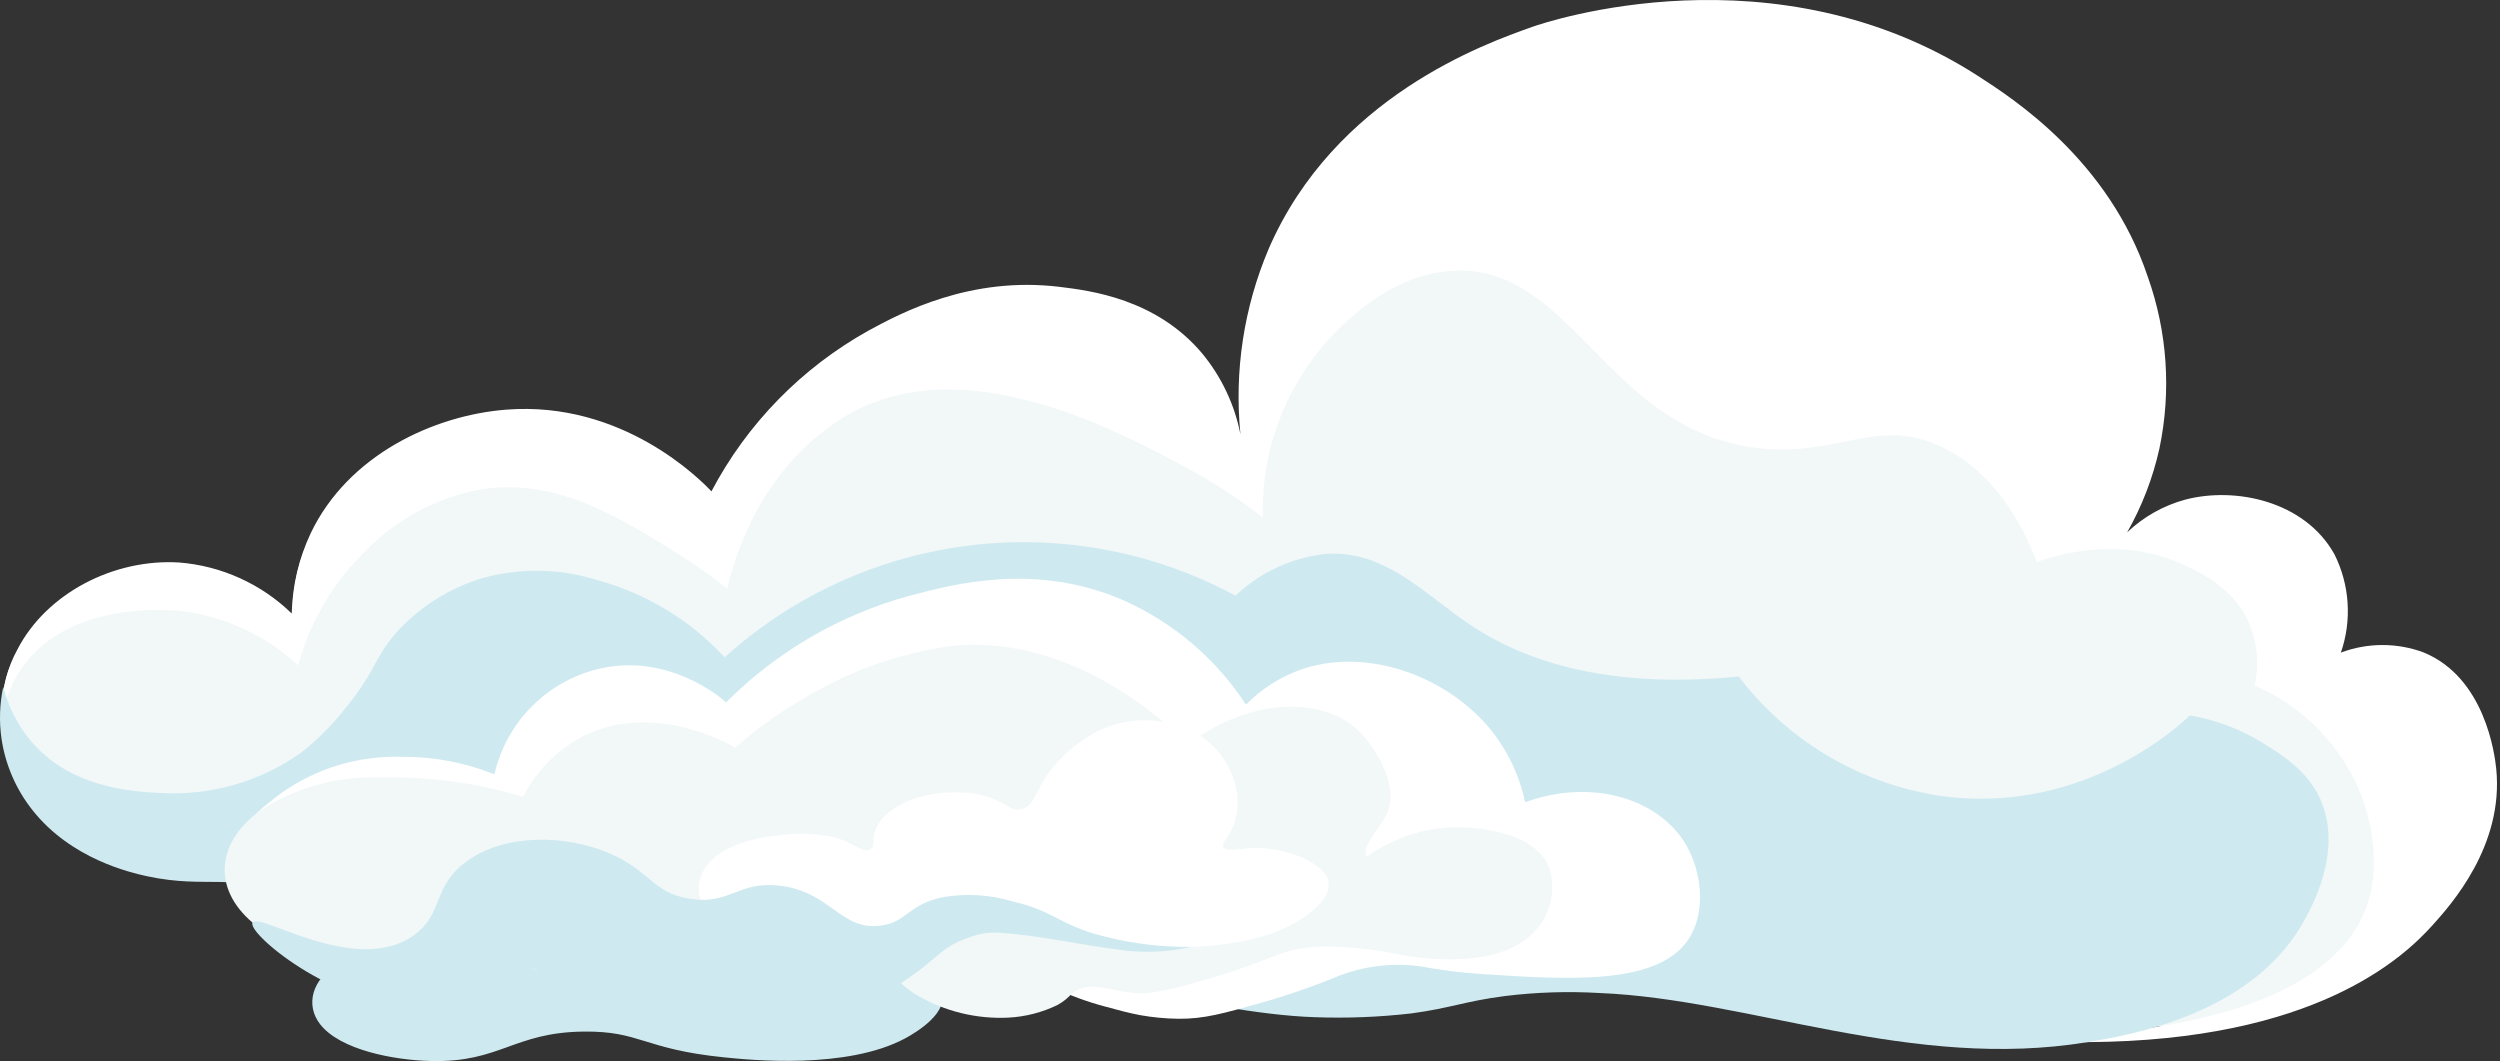 <svg width="205" height="87" viewBox="0 0 205 87" fill="none" xmlns="http://www.w3.org/2000/svg">
<rect x="0" y="0" width="205" height="87" fill="#333333" stroke="none"/>
<g clip-path="url(#clip0_101_2240)">
<path d="M15.232 49.006C18.216 49.082 21.176 49.563 24.032 50.435C23.966 48.415 24.359 46.406 25.181 44.56C26.004 42.714 27.233 41.079 28.779 39.776C33.635 35.588 39.844 35.607 41.529 35.674C44.136 35.778 46.453 36.676 51.091 38.409C53.927 39.468 56.707 40.673 59.419 42.02C61.947 38.871 64.849 36.041 68.061 33.593C71.245 31.167 73.66 29.327 77.387 28.154C83.447 26.246 89.731 27.19 93.325 29.179C95.542 30.453 97.447 32.204 98.903 34.307C99.466 35.13 99.969 35.992 100.406 36.889C100.643 37.504 100.941 38.095 101.296 38.651C101.816 38.732 102.698 35.092 102.973 34.007C103.928 30.355 105.213 26.798 106.814 23.38C108.559 19.919 111.017 16.868 114.028 14.427C125.807 4.07 143.773 7.034 145.044 7.269C150.697 8.313 164.564 10.873 170.066 22.967C174.082 31.794 171.323 40.602 170.322 43.386C170.342 43.388 172.615 43.652 172.634 43.655C173.79 43.789 174.946 43.924 174.946 43.924C177.884 43.982 178.431 43.479 181.387 43.388C183.625 43.32 186.104 43.228 188.424 44.518C188.963 44.817 191.487 46.22 192.068 48.649C192.643 51.052 190.852 52.517 191.87 53.571C192.667 54.395 193.996 53.741 196.222 54.25C198.507 54.779 200.494 56.179 201.761 58.153C203.136 60.45 202.757 62.874 202.234 66.218C201.951 68.403 201.293 70.523 200.289 72.484C198.838 75.169 196.763 77.466 194.24 79.182C188.313 83.477 178.467 86.064 170.257 82.639C166.823 81.206 167.961 80.509 159.72 75.628C159.72 75.628 152.292 71.334 146.919 71.876C143.702 72.201 144.01 73.732 140.897 73.965C135.115 74.398 132.47 69.51 128.386 70.542C125.756 71.206 126.505 73.362 122.996 75.225C119.112 77.287 114.491 76.613 111.417 76.164C108.657 75.779 105.98 74.944 103.491 73.691C100.113 71.926 99.84 70.64 97.917 69.864C93.381 68.033 87.723 72.951 83.672 74.022C64.303 79.147 36.864 76.872 28.956 69.101C28.002 68.164 27.765 67.172 26.368 66.301C20.22 62.469 11.461 69.688 4.926 66.313C3.491 65.485 2.299 64.295 1.469 62.861C0.639 61.427 0.201 59.8 0.2 58.143C0.153 56.945 0.368 55.751 0.831 54.645C1.294 53.539 1.994 52.548 2.881 51.741C6.263 48.777 11.338 48.907 15.232 49.006Z" fill="#F2F7F8"/>
<path d="M133.44 76.647C144.442 80.58 154.998 85.55 171.183 85.454C189.82 85.343 197.054 78.549 199.472 75.863C200.959 74.21 205.329 69.355 204.691 63.039C204.567 61.818 203.753 55.55 198.726 53.495C196.539 52.685 194.134 52.692 191.951 53.513C192.406 52.201 192.593 50.81 192.501 49.424C192.41 48.038 192.042 46.685 191.419 45.443C188.988 41.08 183.289 39.893 179.192 40.969C177.406 41.455 175.769 42.377 174.428 43.651C175.647 41.503 176.539 39.185 177.073 36.774C178.056 32.085 177.726 27.216 176.121 22.703C172.918 13.135 165.099 8.098 162.192 6.225C145.531 -4.509 126.752 1.811 125.659 2.199C121.741 3.588 109.445 7.949 104.037 20.391C101.998 25.189 101.2 30.423 101.716 35.611C101.238 33.177 100.161 30.901 98.583 28.988C94.808 24.491 89.382 23.828 86.888 23.523C79.605 22.632 73.949 25.62 71.231 27.102C65.745 30.154 61.265 34.737 58.338 40.291C57.463 39.367 51.066 32.835 41.485 33.593C35.585 34.06 28.555 37.287 25.478 43.725C24.507 45.787 23.977 48.028 23.921 50.306C21.426 47.88 18.163 46.401 14.694 46.125C9.348 45.795 3.822 48.633 1.434 53.244C0.604 54.743 0.179 56.431 0.2 58.143C0.328 62.966 4.35 66.805 7.91 68.283C13.127 70.45 18.673 68.096 20.116 67.53C36.764 60.998 92.305 61.944 133.44 76.647ZM52.026 76.308C52.026 76.308 36.055 75.944 29.035 69.042C28.715 68.715 28.426 68.359 28.171 67.979C27.725 67.276 27.131 66.678 26.43 66.228C23.26 64.253 19.347 65.19 15.563 66.097C11.919 66.97 8.151 67.873 4.981 66.236C3.558 65.418 2.376 64.238 1.555 62.817C0.734 61.396 0.303 59.784 0.305 58.143C0.594 56.891 1.126 55.708 1.871 54.662C5.773 49.229 13.996 50.009 14.842 50.102C18.437 50.544 21.801 52.105 24.46 54.565C25.397 51.034 27.273 47.824 29.89 45.275C32.539 42.503 36.024 40.676 39.811 40.073C45.821 39.316 50.737 42.363 55.682 45.469C57.053 46.33 58.373 47.27 59.635 48.285C60.127 46.142 62.143 38.578 69.141 34.241C78.802 28.255 92.022 35.555 96.948 38.168C99.268 39.399 101.478 40.827 103.553 42.435C103.401 36.895 105.456 31.52 109.266 27.494C110.696 26.051 114.134 22.579 118.934 22.221C128.899 21.477 131.567 35.141 143.982 36.723C150.754 37.585 153.9 34.022 159.363 36.723C163.505 38.77 165.751 42.824 167.022 46.084C168.637 45.515 173.906 43.887 179.116 46.341C180.613 47.046 183.314 48.318 184.517 51.31C185.12 52.877 185.248 54.586 184.884 56.224C188.853 57.924 191.985 61.13 193.592 65.138C193.89 65.927 195.546 70.31 194.024 74.429C191.286 81.836 180.003 83.682 176.757 84.213C161.619 86.688 155.425 79.129 122.941 75.149C122.941 75.149 122.212 75.037 121.235 74.947C116.849 74.542 109.053 74.851 52.026 76.308Z" fill="white"/>
<path d="M13.187 65.026C17.278 65.261 21.328 64.099 24.673 61.732C26.006 60.682 27.21 59.48 28.262 58.15C30.757 55.157 30.644 54.012 32.444 51.934C34.367 49.781 36.852 48.207 39.62 47.387C42.692 46.548 45.941 46.612 48.977 47.571C52.984 48.657 56.604 50.852 59.419 53.903C65.024 48.835 72.061 45.628 79.564 44.722C87.066 43.817 94.664 45.258 101.314 48.847C103.361 46.894 106.005 45.685 108.82 45.413C113.689 45.142 116.924 48.824 120.599 51.264C124.612 53.929 131.279 56.589 142.574 55.472C144.637 58.184 147.222 60.455 150.177 62.152C153.132 63.849 156.396 64.936 159.778 65.351C170.948 66.578 178.512 59.671 179.578 58.664C181.671 59.023 183.677 59.777 185.488 60.886C186.863 61.732 189.13 63.093 190.212 65.416C192.234 69.76 189.476 74.563 188.794 75.752C184.482 83.266 174.401 84.924 171.184 85.454C156.758 87.827 143.466 81.932 131.175 81.428C128.573 81.274 125.962 81.358 123.375 81.679C120.134 82.1 118.982 82.657 115.738 83.099C113.085 83.405 110.412 83.508 107.742 83.407C98.974 83.115 83.244 78.676 81.354 78.157C57.155 71.512 30.434 83.867 25.281 76.345C24.651 75.221 23.765 74.261 22.694 73.544C19.41 71.469 17.026 72.923 12.075 71.854C10.696 71.556 5.837 70.44 2.673 66.443C1.328 64.754 0.451 62.741 0.129 60.607C-0.08 59.183 -0.034 57.734 0.263 56.326C0.673 57.93 1.43 59.424 2.482 60.702C5.775 64.651 10.898 64.91 13.187 65.026Z" fill="#CEEAF0"/>
<path d="M39.708 78.928C39.108 79.349 38.236 78.308 36.522 77.926C34.989 77.63 33.416 77.604 31.873 77.848C30.422 77.982 29.01 78.391 27.712 79.053C25.551 80.31 25.038 82.428 26.248 83.985C27.889 86.097 32.296 86.94 35.398 87.004C41.03 87.12 42.118 84.66 47.843 84.589C52.519 84.531 52.73 86.028 59.372 86.702C61.497 86.918 69.46 87.726 74.259 85.127C75.039 84.705 78.009 82.962 77.109 81.206C76.489 79.993 74.174 79.071 72.072 78.866C70.281 78.691 68.928 79.31 68.653 78.787C68.444 78.389 69.151 77.945 69.56 76.766C69.913 75.612 69.887 74.375 69.487 73.237C69.043 71.857 68.167 70.656 66.987 69.813C65.704 68.968 64.221 68.477 62.687 68.388C61.153 68.3 59.623 68.617 58.252 69.308C56.523 70.211 55.05 71.538 53.972 73.163C53.199 74.425 53.069 75.319 52.19 75.625C51.104 76.002 50.757 74.831 48.304 74.407C46.836 74.18 45.338 74.254 43.9 74.624C43.835 74.641 43.785 74.655 43.751 74.665C43.353 74.776 40.939 75.47 40.156 77.242C39.745 78.172 40.121 78.639 39.708 78.928Z" fill="#CEEAF0"/>
<path d="M103.519 82.198C104.401 81.948 105.682 81.556 107.265 80.991C108.047 80.712 108.664 80.472 109.193 80.266C111.76 79.13 114.619 78.825 117.367 79.395C118.362 79.551 119.6 79.744 121.354 79.86C128.496 80.333 135.804 80.826 138.393 77.111C139.936 74.896 139.558 71.54 138.282 69.32C136.112 65.543 130.604 63.766 125.066 65.783C124.626 63.721 123.734 61.782 122.453 60.107C118.873 55.485 112.032 52.914 106.451 54.987C104.839 55.598 103.379 56.55 102.17 57.779C99.714 54.021 96.228 51.051 92.127 49.224C84.926 46.105 78.282 47.871 74.62 48.844C68.916 50.393 63.717 53.409 59.542 57.593C59.291 57.362 54.631 53.234 48.559 54.987C46.586 55.563 44.802 56.656 43.393 58.152C41.983 59.648 40.999 61.494 40.542 63.498C38.121 62.523 35.532 62.035 32.923 62.06C29.398 61.953 25.934 62.999 23.057 65.039C21.435 66.262 19.078 68.04 18.986 70.569C18.848 74.426 24.032 77.556 26.911 78.446C29.318 79.127 31.802 79.496 34.303 79.545C35.587 79.583 36.872 79.494 38.139 79.279C39.228 79.078 40.339 79.023 41.443 79.114C42.785 79.208 44.109 79.483 45.378 79.93C46.838 80.446 48.37 80.73 49.919 80.772C51.527 80.816 53.136 80.702 54.723 80.432C56.443 80.203 58.13 79.77 59.748 79.142C60.842 78.665 62.026 78.432 63.218 78.461C64.41 78.49 65.582 78.779 66.651 79.309C67.954 79.948 69.394 80.256 70.844 80.207C71.755 80.187 72.658 80.039 73.528 79.766C74.616 79.438 75.741 79.251 76.877 79.208C78.693 79.127 80.511 79.269 82.293 79.63C83.698 79.871 85.06 80.317 86.335 80.955C87.715 81.619 89.154 82.151 90.634 82.542C91.634 82.815 92.54 83.062 93.497 83.243C94.533 83.427 95.582 83.526 96.634 83.539C98.732 83.558 100.327 83.105 103.519 82.198Z" fill="white"/>
<path d="M60.287 61.316C62.332 59.509 64.581 57.947 66.988 56.662C70.496 54.695 74.353 53.428 78.344 52.932C88.164 52.132 95.836 59.447 97.436 61.038C102.407 57.244 108.308 57.075 111.291 59.827C112.818 61.236 114.713 64.454 113.768 66.637C113.245 67.844 111.559 69.418 112.075 70.249C114.182 68.731 116.699 67.888 119.296 67.831C119.972 67.829 125.75 67.808 127.048 71.19C127.312 72.047 127.355 72.957 127.171 73.835C126.987 74.713 126.583 75.529 125.997 76.208C122.903 79.897 115.213 78.361 114.767 78.267C112.804 77.872 110.81 77.65 108.808 77.605C108.246 77.607 107.685 77.642 107.128 77.712C104.609 78.046 104.34 78.722 99.033 80.281C95.071 81.445 93.998 81.487 93.169 81.433C91.22 81.306 90.137 80.658 88.784 81.011C87.778 81.273 87.88 81.761 86.726 82.404C85.457 83.021 84.077 83.376 82.668 83.447C80.067 83.569 77.486 82.938 75.235 81.631C72.941 80.256 73.079 78.992 70.819 78.551C69.913 78.397 68.989 78.389 68.081 78.529C65.14 78.883 64.535 80.171 61.143 81.321C59.978 81.713 58.781 82.004 57.566 82.19C50.858 83.159 47.056 78.331 38.38 78.281C33.981 78.255 33.789 79.49 29.874 79.13C25.265 78.706 20.104 76.479 18.761 73.068C17.746 70.492 19.062 67.629 22.439 65.788C25.126 64.352 28.144 63.648 31.189 63.748C35.15 63.662 39.1 64.198 42.895 65.337C43.917 63.341 45.497 61.685 47.443 60.571C53.381 57.267 59.93 61.099 60.287 61.316Z" fill="#F2F7F8"/>
<path d="M71.388 69.613C70.787 70.034 69.915 68.994 68.202 68.612C66.668 68.316 65.095 68.289 63.553 68.534C62.102 68.668 60.69 69.077 59.391 69.739C57.231 70.995 56.717 73.114 57.927 74.671C59.568 76.782 63.976 77.626 67.078 77.69C72.71 77.806 73.798 75.346 79.522 75.274C84.198 75.216 84.41 76.714 91.052 77.388C93.177 77.603 101.139 78.411 105.939 75.813C106.718 75.39 109.688 73.647 108.789 71.891C108.168 70.679 105.853 69.756 103.751 69.551C101.961 69.376 100.608 69.996 100.333 69.473C100.123 69.075 100.831 68.63 101.24 67.452C101.592 66.298 101.567 65.061 101.166 63.922C100.723 62.542 99.846 61.342 98.667 60.498C97.383 59.654 95.9 59.163 94.367 59.074C92.833 58.985 91.303 59.303 89.931 59.994C88.202 60.897 86.73 62.223 85.652 63.849C84.879 65.111 84.749 66.004 83.869 66.31C82.784 66.687 82.436 65.517 79.983 65.092C78.516 64.865 77.017 64.939 75.579 65.309C75.515 65.327 75.465 65.341 75.431 65.35C75.032 65.462 72.619 66.156 71.836 67.927C71.424 68.858 71.8 69.325 71.388 69.613Z" fill="white"/>
<path d="M79.398 76.904C80.129 76.595 80.918 76.448 81.711 76.476C85.08 76.647 88.87 77.54 91.561 77.846C93.584 78.172 95.651 78.105 97.648 77.649C94.862 77.672 92.088 77.276 89.42 76.476C86.498 75.496 86.119 74.63 82.996 73.906C81.162 73.359 79.228 73.242 77.342 73.564C74.41 74.175 74.388 75.615 72.221 75.9C68.912 76.335 68.121 73.088 63.895 72.621C60.474 72.244 59.837 74.244 56.516 73.691C53.439 73.179 53.376 71.419 49.931 69.953C46.447 68.471 41.412 68.285 38.198 70.68C35.426 72.745 36.383 74.96 33.906 76.714C29.155 80.077 21.171 74.713 20.708 75.655C20.224 76.64 28.528 83.243 33.904 81.924C35.397 81.558 36.748 80.56 39.065 80.755C39.927 80.828 41.35 81.102 42.375 80.269C42.8 79.923 42.827 79.655 43.17 79.508C44.257 79.042 45.903 80.911 46.92 81.787C51.11 85.398 59.779 85.214 62.724 81.924C63.306 81.273 63.713 80.447 64.671 80.269C66.213 79.981 66.855 81.804 68.858 82.216C70.972 82.651 73.067 81.195 74.86 79.949C76.74 78.642 77.328 77.584 79.398 76.904Z" fill="#CEEAF0"/>
</g>
<defs>
<clipPath id="clip0_101_2240">
<rect width="204.754" height="87.008" fill="white" transform="matrix(-1 0 0 1 204.754 0)"/>
</clipPath>
</defs>
</svg>
